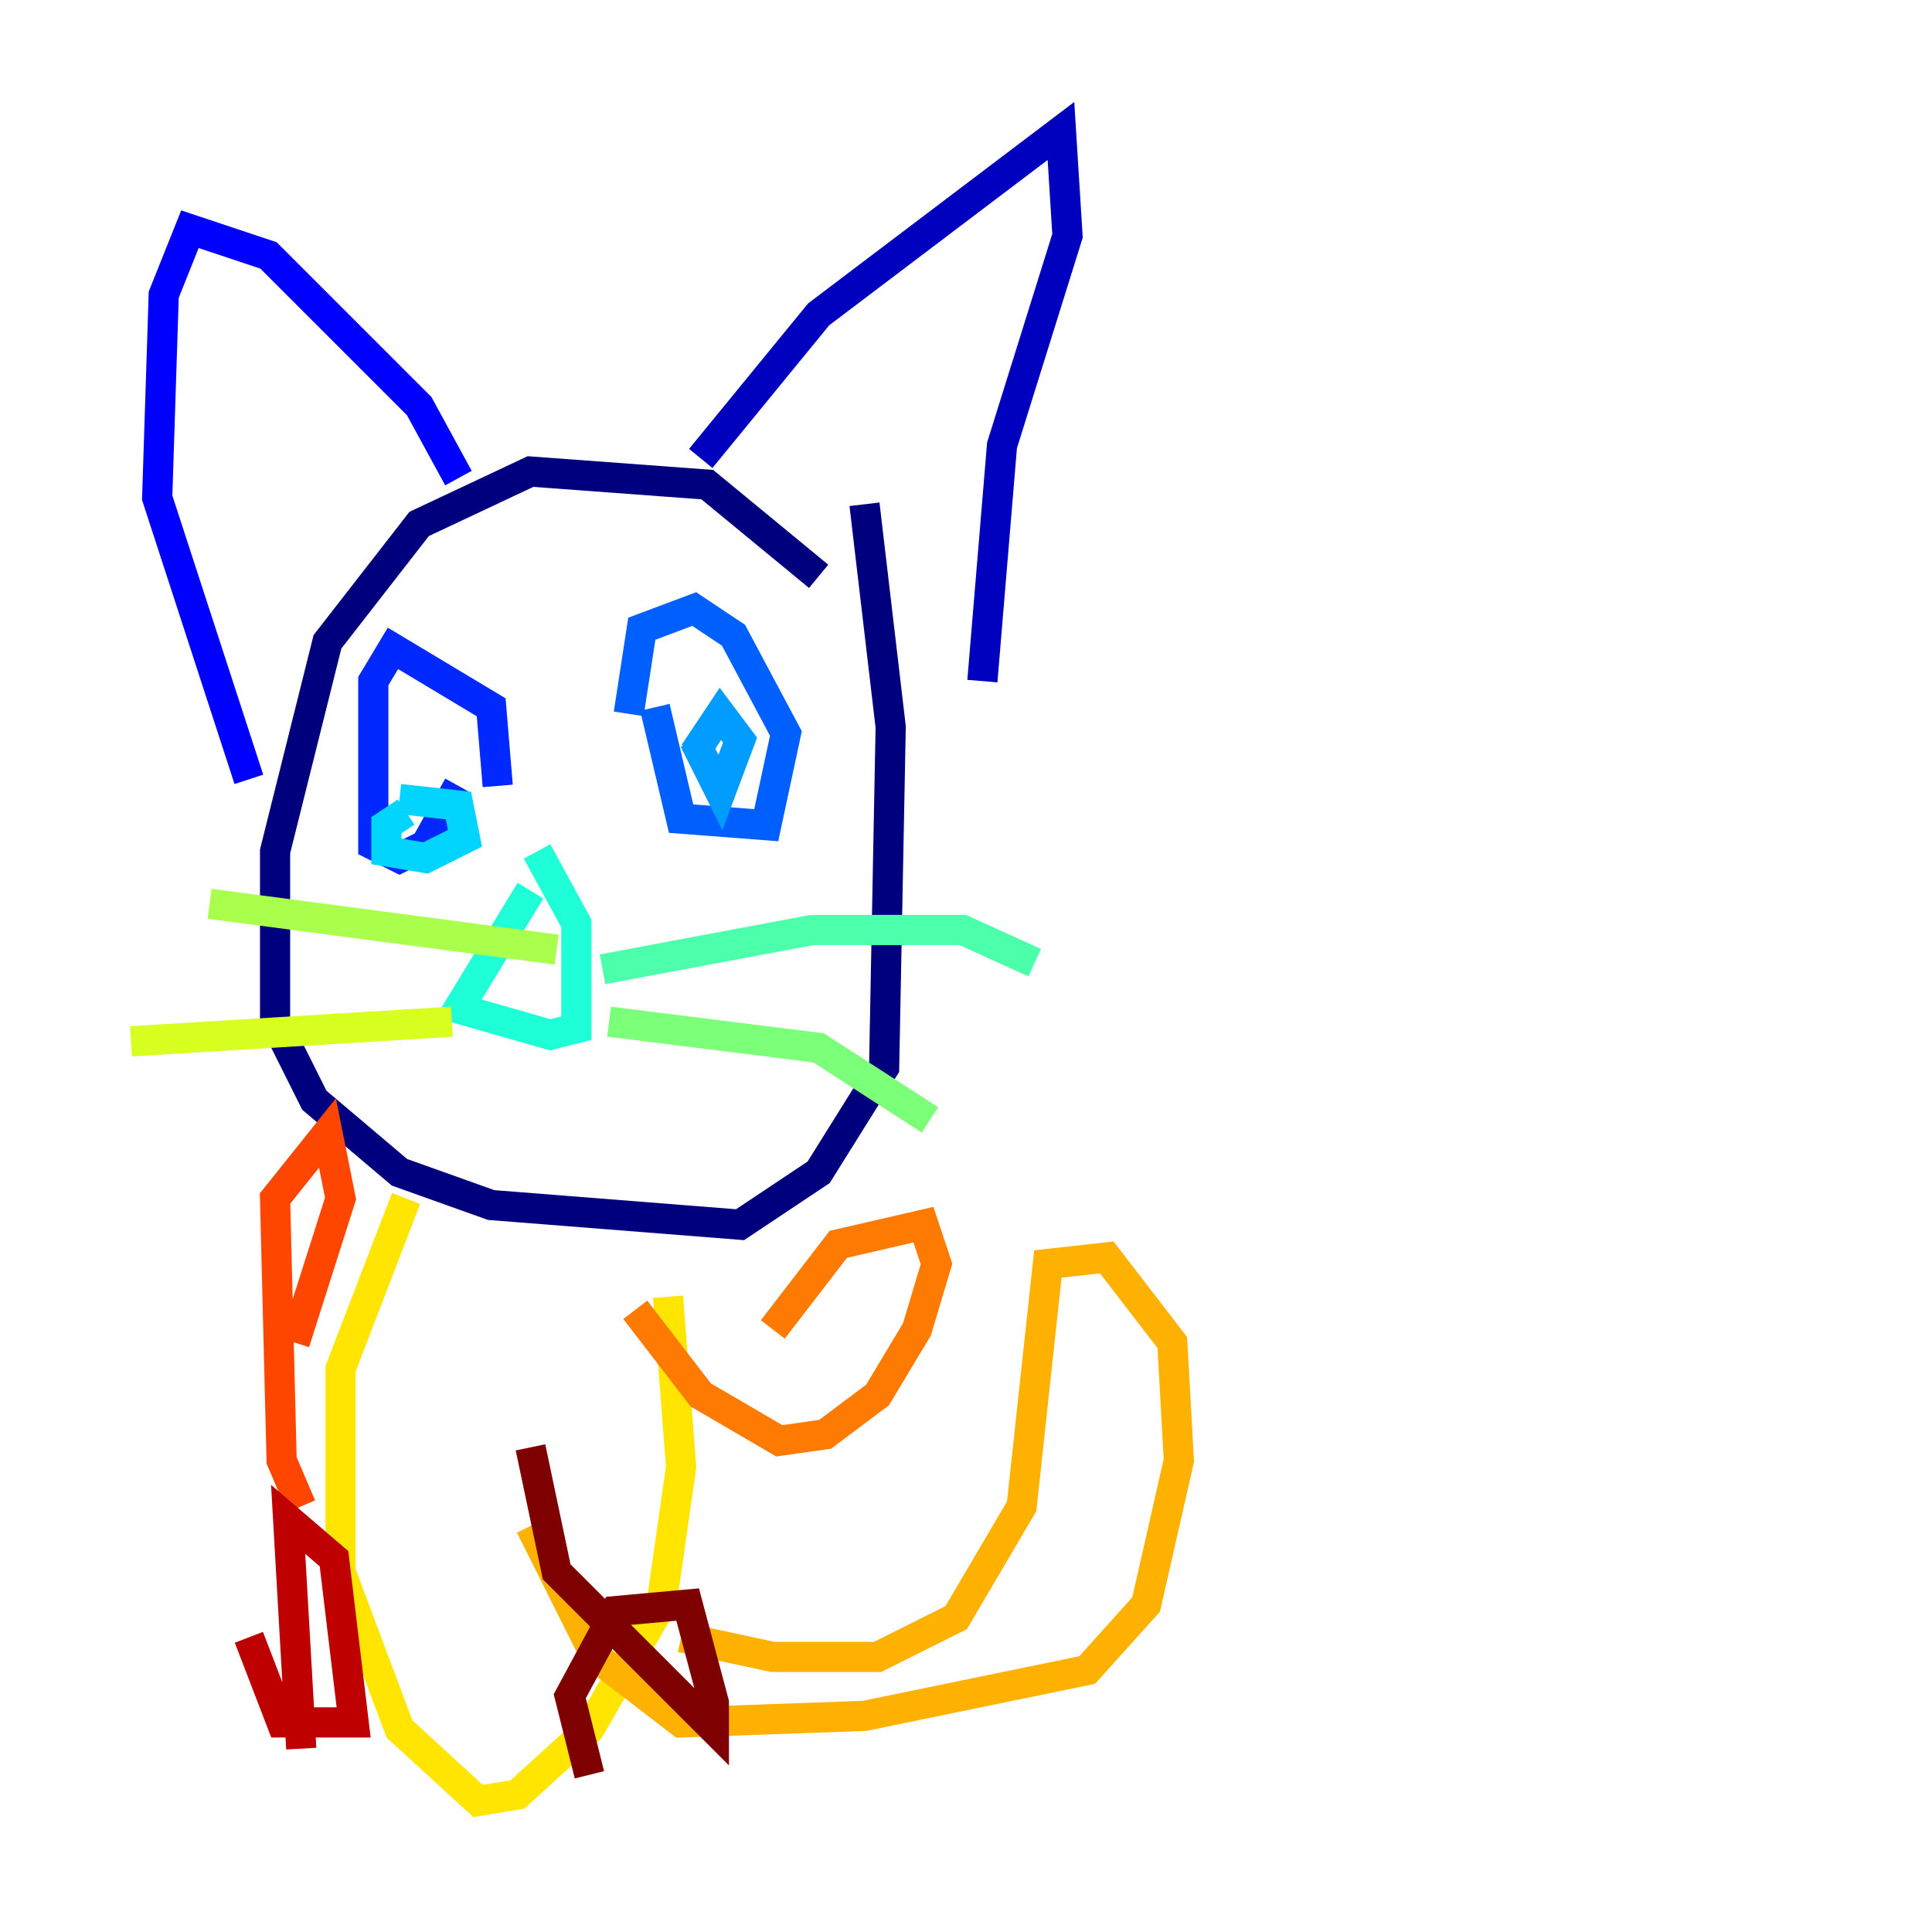 <?xml version="1.0" encoding="utf-8" ?>
<svg baseProfile="tiny" height="128" version="1.2" viewBox="0,0,128,128" width="128" xmlns="http://www.w3.org/2000/svg" xmlns:ev="http://www.w3.org/2001/xml-events" xmlns:xlink="http://www.w3.org/1999/xlink"><defs /><polyline fill="none" points="54.237,38.183 46.861,32.108 35.146,31.241 27.77,34.712 21.695,42.522 18.224,56.407 18.224,67.688 20.827,72.895 26.468,77.668 32.542,79.837 49.031,81.139 54.237,77.668 58.576,70.725 59.01,48.163 57.275,33.41" stroke="#00007f" stroke-width="2" /><polyline fill="none" points="46.427,30.373 54.237,20.827 70.291,8.678 70.725,15.62 66.386,29.505 65.085,45.125" stroke="#0000bf" stroke-width="2" /><polyline fill="none" points="30.373,31.675 27.77,26.902 17.79,16.922 12.583,15.186 10.848,19.525 10.414,32.976 16.488,51.634" stroke="#0000fe" stroke-width="2" /><polyline fill="none" points="32.976,52.068 32.542,46.861 26.034,42.956 24.732,45.125 24.732,55.973 26.468,56.841 28.203,55.973 30.373,52.068" stroke="#0028ff" stroke-width="2" /><polyline fill="none" points="41.654,47.295 42.522,41.654 45.993,40.352 48.597,42.088 52.068,48.597 50.766,54.671 45.125,54.237 43.39,46.861" stroke="#0060ff" stroke-width="2" /><polyline fill="none" points="45.993,49.898 47.729,47.295 49.031,49.031 47.729,52.502 45.993,49.031" stroke="#009cff" stroke-width="2" /><polyline fill="none" points="26.468,52.936 30.373,53.37 30.807,55.539 28.203,56.841 25.6,56.407 25.6,54.671 26.902,53.803" stroke="#00d4ff" stroke-width="2" /><polyline fill="none" points="35.146,59.01 30.373,66.82 36.447,68.556 38.183,68.122 38.183,66.386 38.183,61.18 35.58,56.407" stroke="#1fffd7" stroke-width="2" /><polyline fill="none" points="39.919,64.217 53.803,61.614 63.783,61.614 68.556,63.783" stroke="#4cffaa" stroke-width="2" /><polyline fill="none" points="40.352,67.688 54.237,69.424 61.614,74.197" stroke="#7cff79" stroke-width="2" /><polyline fill="none" points="36.881,62.915 13.885,59.878" stroke="#aaff4c" stroke-width="2" /><polyline fill="none" points="29.939,67.688 8.678,68.99" stroke="#d7ff1f" stroke-width="2" /><polyline fill="none" points="26.902,79.403 22.563,90.685 22.563,104.136 26.468,114.549 31.675,119.322 34.278,118.888 39.051,114.549 43.824,106.305 45.125,97.193 44.258,85.912" stroke="#ffe500" stroke-width="2" /><polyline fill="none" points="45.125,108.475 51.2,109.776 58.142,109.776 63.349,107.173 67.688,99.797 69.424,83.742 73.329,83.308 77.668,88.949 78.102,96.759 75.932,106.305 72.027,110.644 57.275,113.681 45.125,114.115 39.485,109.776 35.146,101.098" stroke="#ffb100" stroke-width="2" /><polyline fill="none" points="51.2,88.081 55.539,82.441 61.18,81.139 62.047,83.742 60.746,88.081 58.142,92.42 54.671,95.024 51.634,95.458 46.427,92.42 42.088,86.78" stroke="#ff7a00" stroke-width="2" /><polyline fill="none" points="19.959,99.797 18.658,96.759 18.224,79.403 21.695,75.064 22.563,79.403 19.525,88.949" stroke="#ff4600" stroke-width="2" /><polyline fill="none" points="15.62,85.912 15.62,85.912" stroke="#fe1200" stroke-width="2" /><polyline fill="none" points="19.959,115.851 19.091,100.664 22.129,103.268 23.43,114.115 18.658,114.115 16.488,108.475" stroke="#bf0000" stroke-width="2" /><polyline fill="none" points="39.051,117.586 37.749,112.38 40.786,106.739 45.559,106.305 47.295,112.814 47.295,114.549 36.881,104.136 35.146,95.891" stroke="#7f0000" stroke-width="2" /></svg>